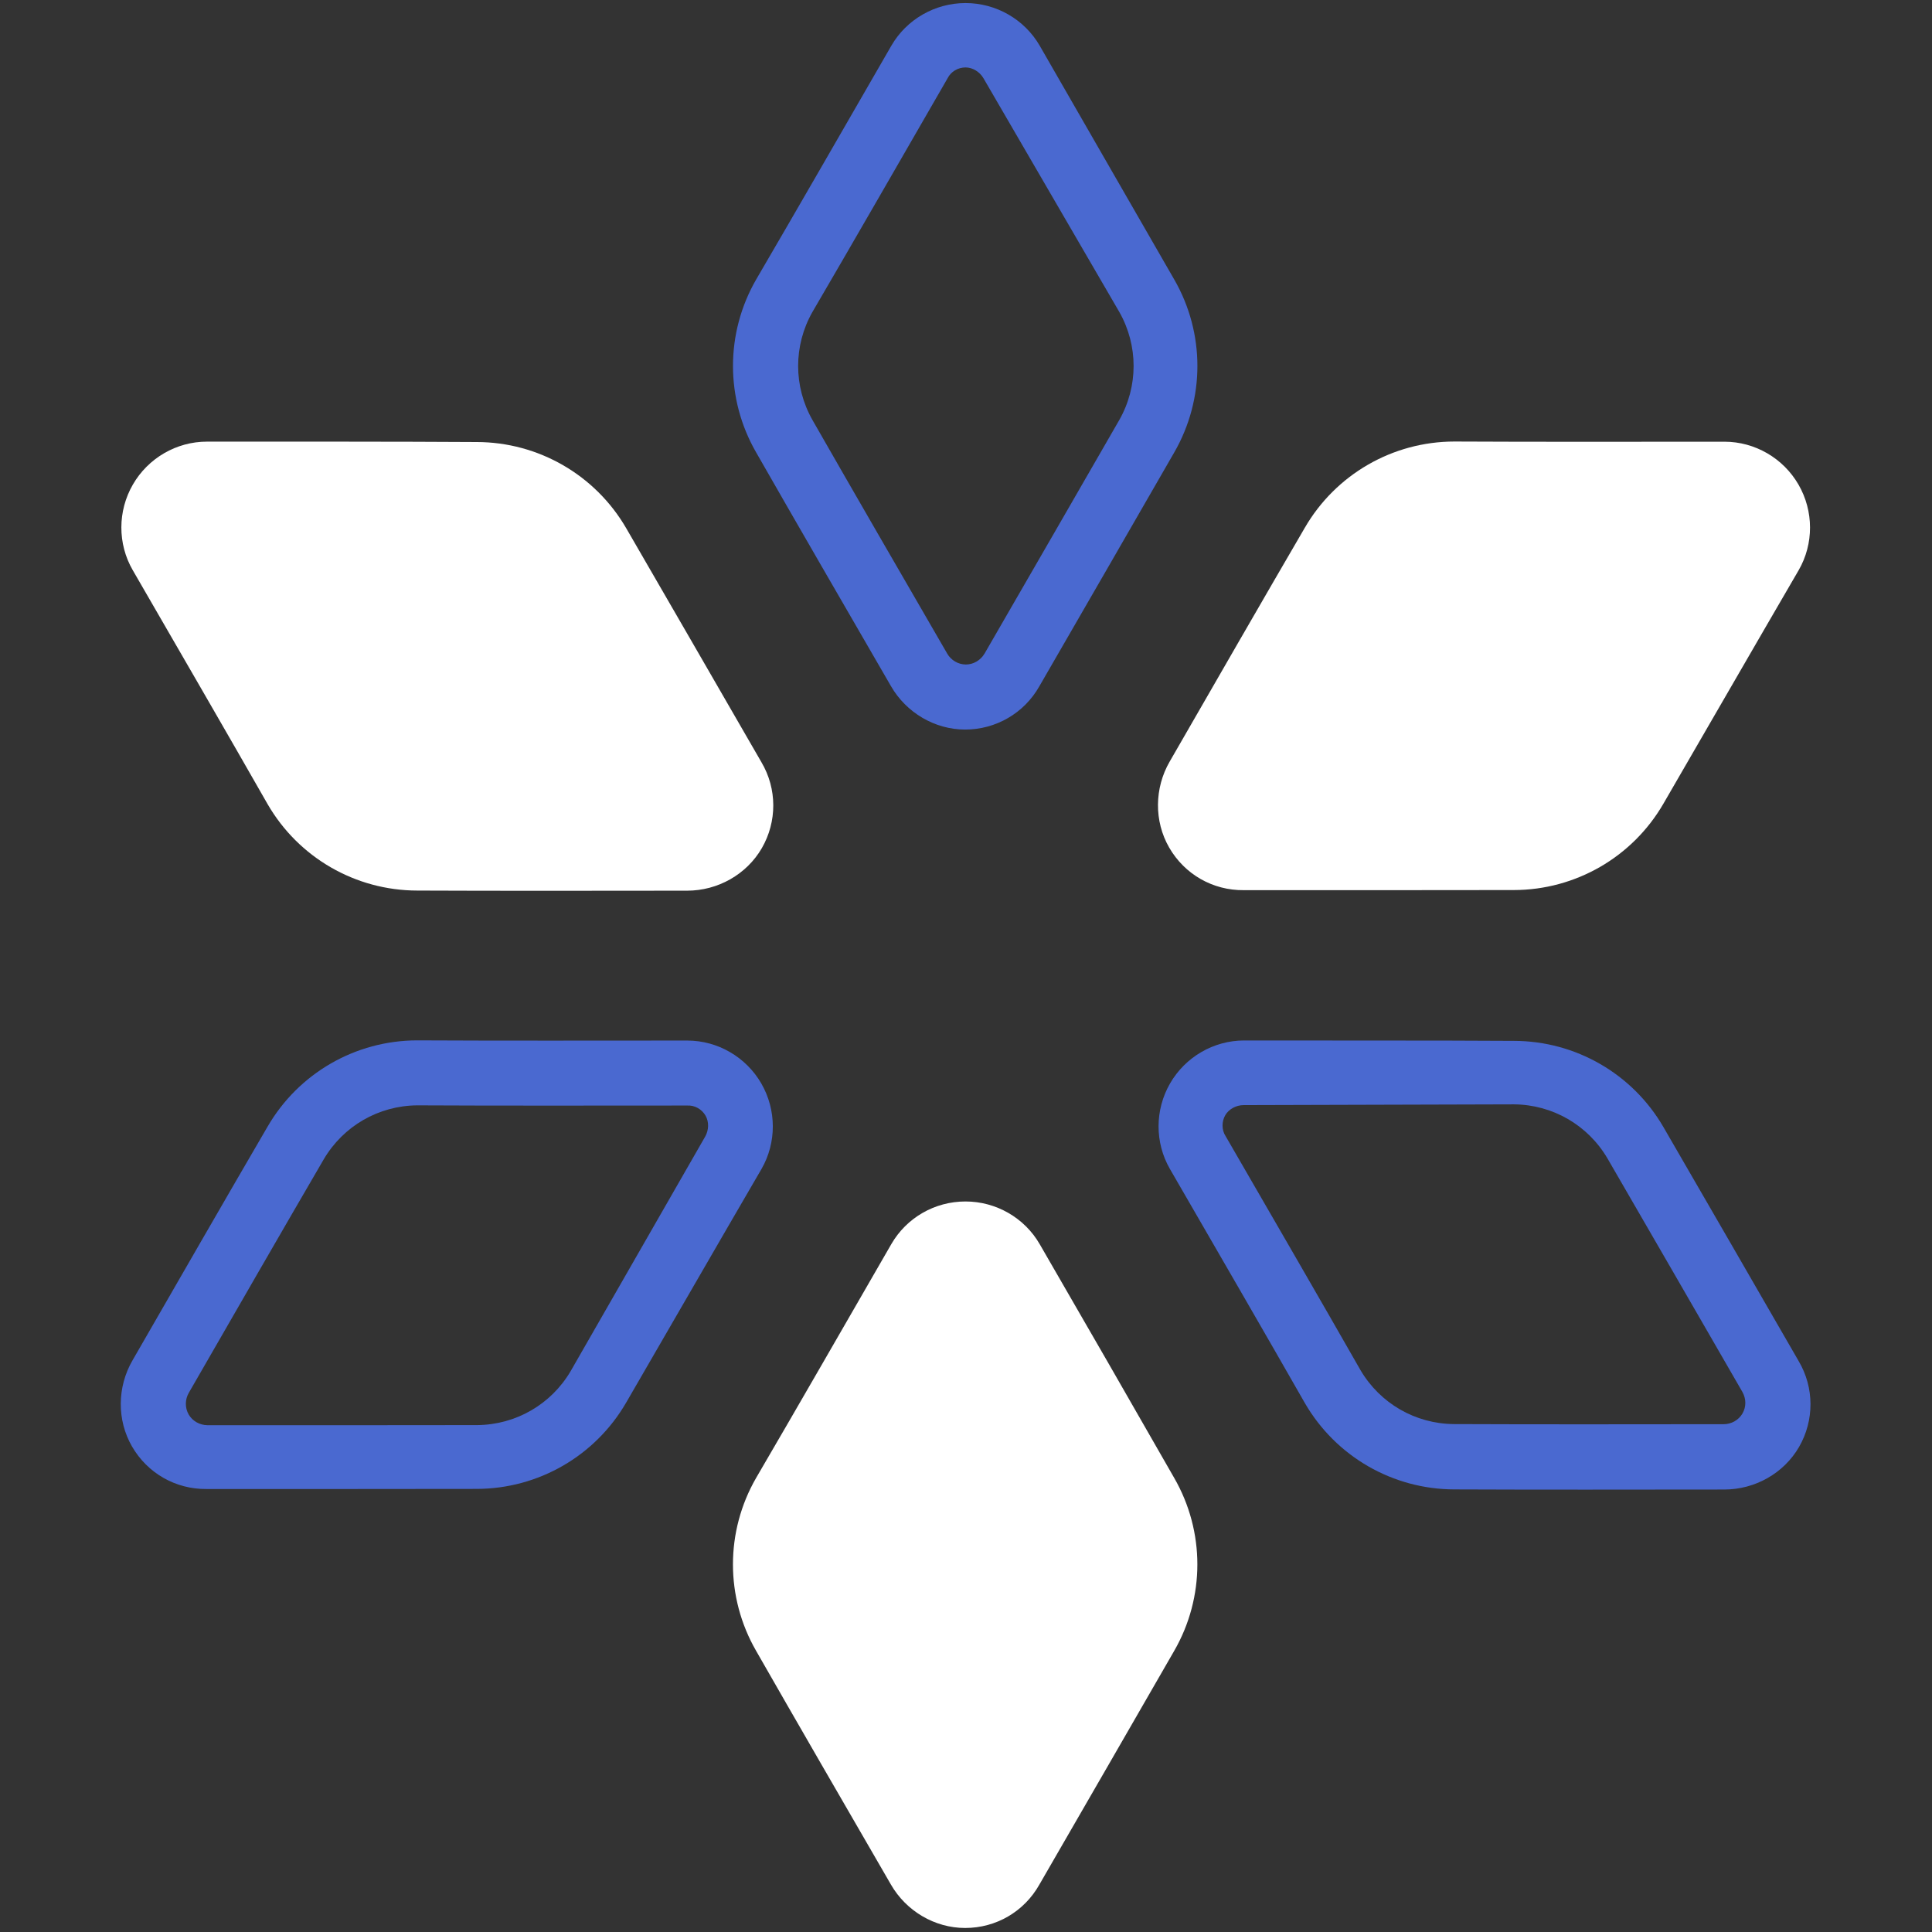 <?xml version="1.0" encoding="utf-8"?>
<!-- Generator: Adobe Illustrator 24.1.2, SVG Export Plug-In . SVG Version: 6.00 Build 0)  -->
<svg version="1.1" id="レイヤー_1" xmlns="http://www.w3.org/2000/svg" xmlns:xlink="http://www.w3.org/1999/xlink" x="0px"
	 y="0px" viewBox="0 0 512 512" style="enable-background:new 0 0 512 512;" xml:space="preserve">
<rect x="0" y="0" width="512" height="512" fill="#333333" stroke="none"/>
<style type="text/css">
	.st0{fill-rule:evenodd;clip-rule:evenodd;fill:#FFFFFF;}
	.st1{fill-rule:evenodd;clip-rule:evenodd;fill:#4A69D0;}
</style>
<g transform="matrix(0.898,0,0,0.898,-130.722,-120.968)">
	<g transform="matrix(0.5,0.866,-0.866,0.5,288,-166.277)">
		<path class="st0" d="M600.6-101.7c-4.5-7.8-12.9-12.6-21.9-12.6s-17.4,4.8-21.9,12.6c-12.8,22.2-28.5,49.5-39.9,69
			c-9.1,15.8-9.1,35.2,0,51c11.2,19.6,27,46.9,39.8,69c4.5,7.8,12.9,12.8,21.9,12.8c9.1,0,17.4-4.8,21.9-12.8
			c12.8-22.1,28.5-49.4,39.8-69c9.1-15.8,9.1-35.2,0-51C629.1-52.2,613.3-79.5,600.6-101.7z"/>
	</g>
	<g transform="matrix(1,0,0,1,-96,166.277)">
		<path class="st0" d="M548.4,335.6c-4.5-7.8-12.9-12.6-21.9-12.6c-9.1,0-17.4,4.8-21.9,12.6c-12.8,22.2-28.5,49.5-39.9,69
			c-9.1,15.8-9.1,35.2,0,51c11.2,19.6,27,46.9,39.8,69c4.5,7.8,12.9,12.8,21.9,12.8c9.1,0,17.4-4.8,21.9-12.8
			c12.8-22.1,28.5-49.4,39.8-69c9.1-15.8,9.1-35.2,0-51C576.9,385,561.2,357.7,548.4,335.6z"/>
	</g>
	<g transform="matrix(0.5,-0.866,0.866,0.5,-96,498.831)">
		<path class="st0" d="M353.8,145.2c-4.5-7.8-12.9-12.6-21.9-12.6s-17.4,4.8-21.9,12.6c-12.8,22.2-28.5,49.5-39.9,69
			c-9.1,15.8-9.1,35.2,0,51c11.2,19.6,27,46.9,39.8,69c4.5,7.8,12.9,12.8,21.9,12.8s17.4-4.8,21.9-12.8c12.8-22.1,28.5-49.4,39.8-69
			c9.1-15.8,9.1-35.2,0-51C382.3,194.5,366.5,167.2,353.8,145.2z"/>
	</g>
	<g transform="matrix(1,0,0,1,-95.99,55.409)">
		<path class="st1" d="M548.4,92.8c-4.5-7.8-12.9-12.6-21.9-12.6s-17.4,4.8-21.9,12.6c-12.8,22.2-28.5,49.5-39.9,69
			c-9.1,15.8-9.1,35.2,0,51c11.2,19.6,27,46.9,39.8,69c4.5,7.8,12.9,12.8,21.9,12.8s17.4-4.8,21.9-12.8c12.8-22.1,28.5-49.4,39.8-69
			c9.1-15.8,9.1-35.2,0-51C576.9,142.3,561.2,115.1,548.4,92.8z M531.8,102.4c-1.1-1.9-3.2-3.2-5.3-3.2c-2.2,0-4.3,1.2-5.3,3.2
			c-12.8,22.2-28.5,49.5-39.9,69c-5.6,9.9-5.6,21.9,0,31.8c11.2,19.6,27,46.9,39.8,69c1.1,1.9,3.2,3.2,5.5,3.2
			c2.2,0,4.3-1.2,5.5-3.2c12.8-22.1,28.5-49.4,39.8-69c5.6-9.9,5.6-21.9,0-31.8L531.8,102.4z"/>
	</g>
	<g transform="matrix(0.5,-0.866,0.866,0.5,-2.64322e-11,554.256)">
		<path class="st1" d="M353.8,387.8c-4.5-7.8-12.9-12.6-21.9-12.6s-17.4,4.8-21.9,12.6c-12.8,22.2-28.5,49.5-39.9,69
			c-9.1,15.8-9.1,35.2,0,51c11.2,19.6,27,46.9,39.8,69c4.5,7.8,12.9,12.8,21.9,12.8s17.4-4.8,21.9-12.8c12.8-22.1,28.5-49.4,39.8-69
			c9.1-15.8,9.1-35.2,0-51C382.3,437.1,366.5,409.9,353.8,387.8z M337.2,397.2c-1.1-1.9-3.2-3.2-5.3-3.2s-4.3,1.2-5.3,3.2
			c-12.8,22.2-28.5,49.5-39.9,69c-5.6,9.9-5.6,21.9,0,31.8c11.2,19.6,27,46.9,39.8,69c1.1,1.9,3.2,3.2,5.5,3.2s4.3-1.2,5.5-3.2
			c12.8-22.1,28.5-49.4,39.8-69c5.6-9.9,5.6-21.9,0-31.8L337.2,397.2z"/>
	</g>
	<g transform="matrix(0.5,0.866,-0.866,0.5,192,-110.851)">
		<path class="st1" d="M600.6,140.9c-4.5-7.8-12.9-12.6-21.9-12.6s-17.4,4.8-21.9,12.6c-12.8,22.2-28.5,49.5-39.9,69
			c-9.1,15.8-9.1,35.2,0,51c11.2,19.6,27,46.9,39.8,69c4.5,7.8,12.9,12.8,21.9,12.8c9.1,0,17.4-4.8,21.9-12.8
			c12.8-22.1,28.5-49.4,39.8-69c9.1-15.8,9.1-35.2,0-51C629.1,190.4,613.3,163.1,600.6,140.9z M584,150.5c-1.1-1.9-3.2-3.2-5.3-3.2
			c-2.2,0-4.3,1.2-5.3,3.2c-12.8,22.2-28.5,49.5-39.9,69c-5.6,9.9-5.6,21.9,0,31.8c11.2,19.6,27,46.9,39.8,69
			c1.1,1.9,3.2,3.2,5.5,3.2c2.2,0,4.3-1.2,5.5-3.2c12.8-22.1,28.5-49.4,39.8-69c5.6-9.9,5.6-21.9,0-31.8L584,150.5z"/>
	</g>
</g>
</svg>
